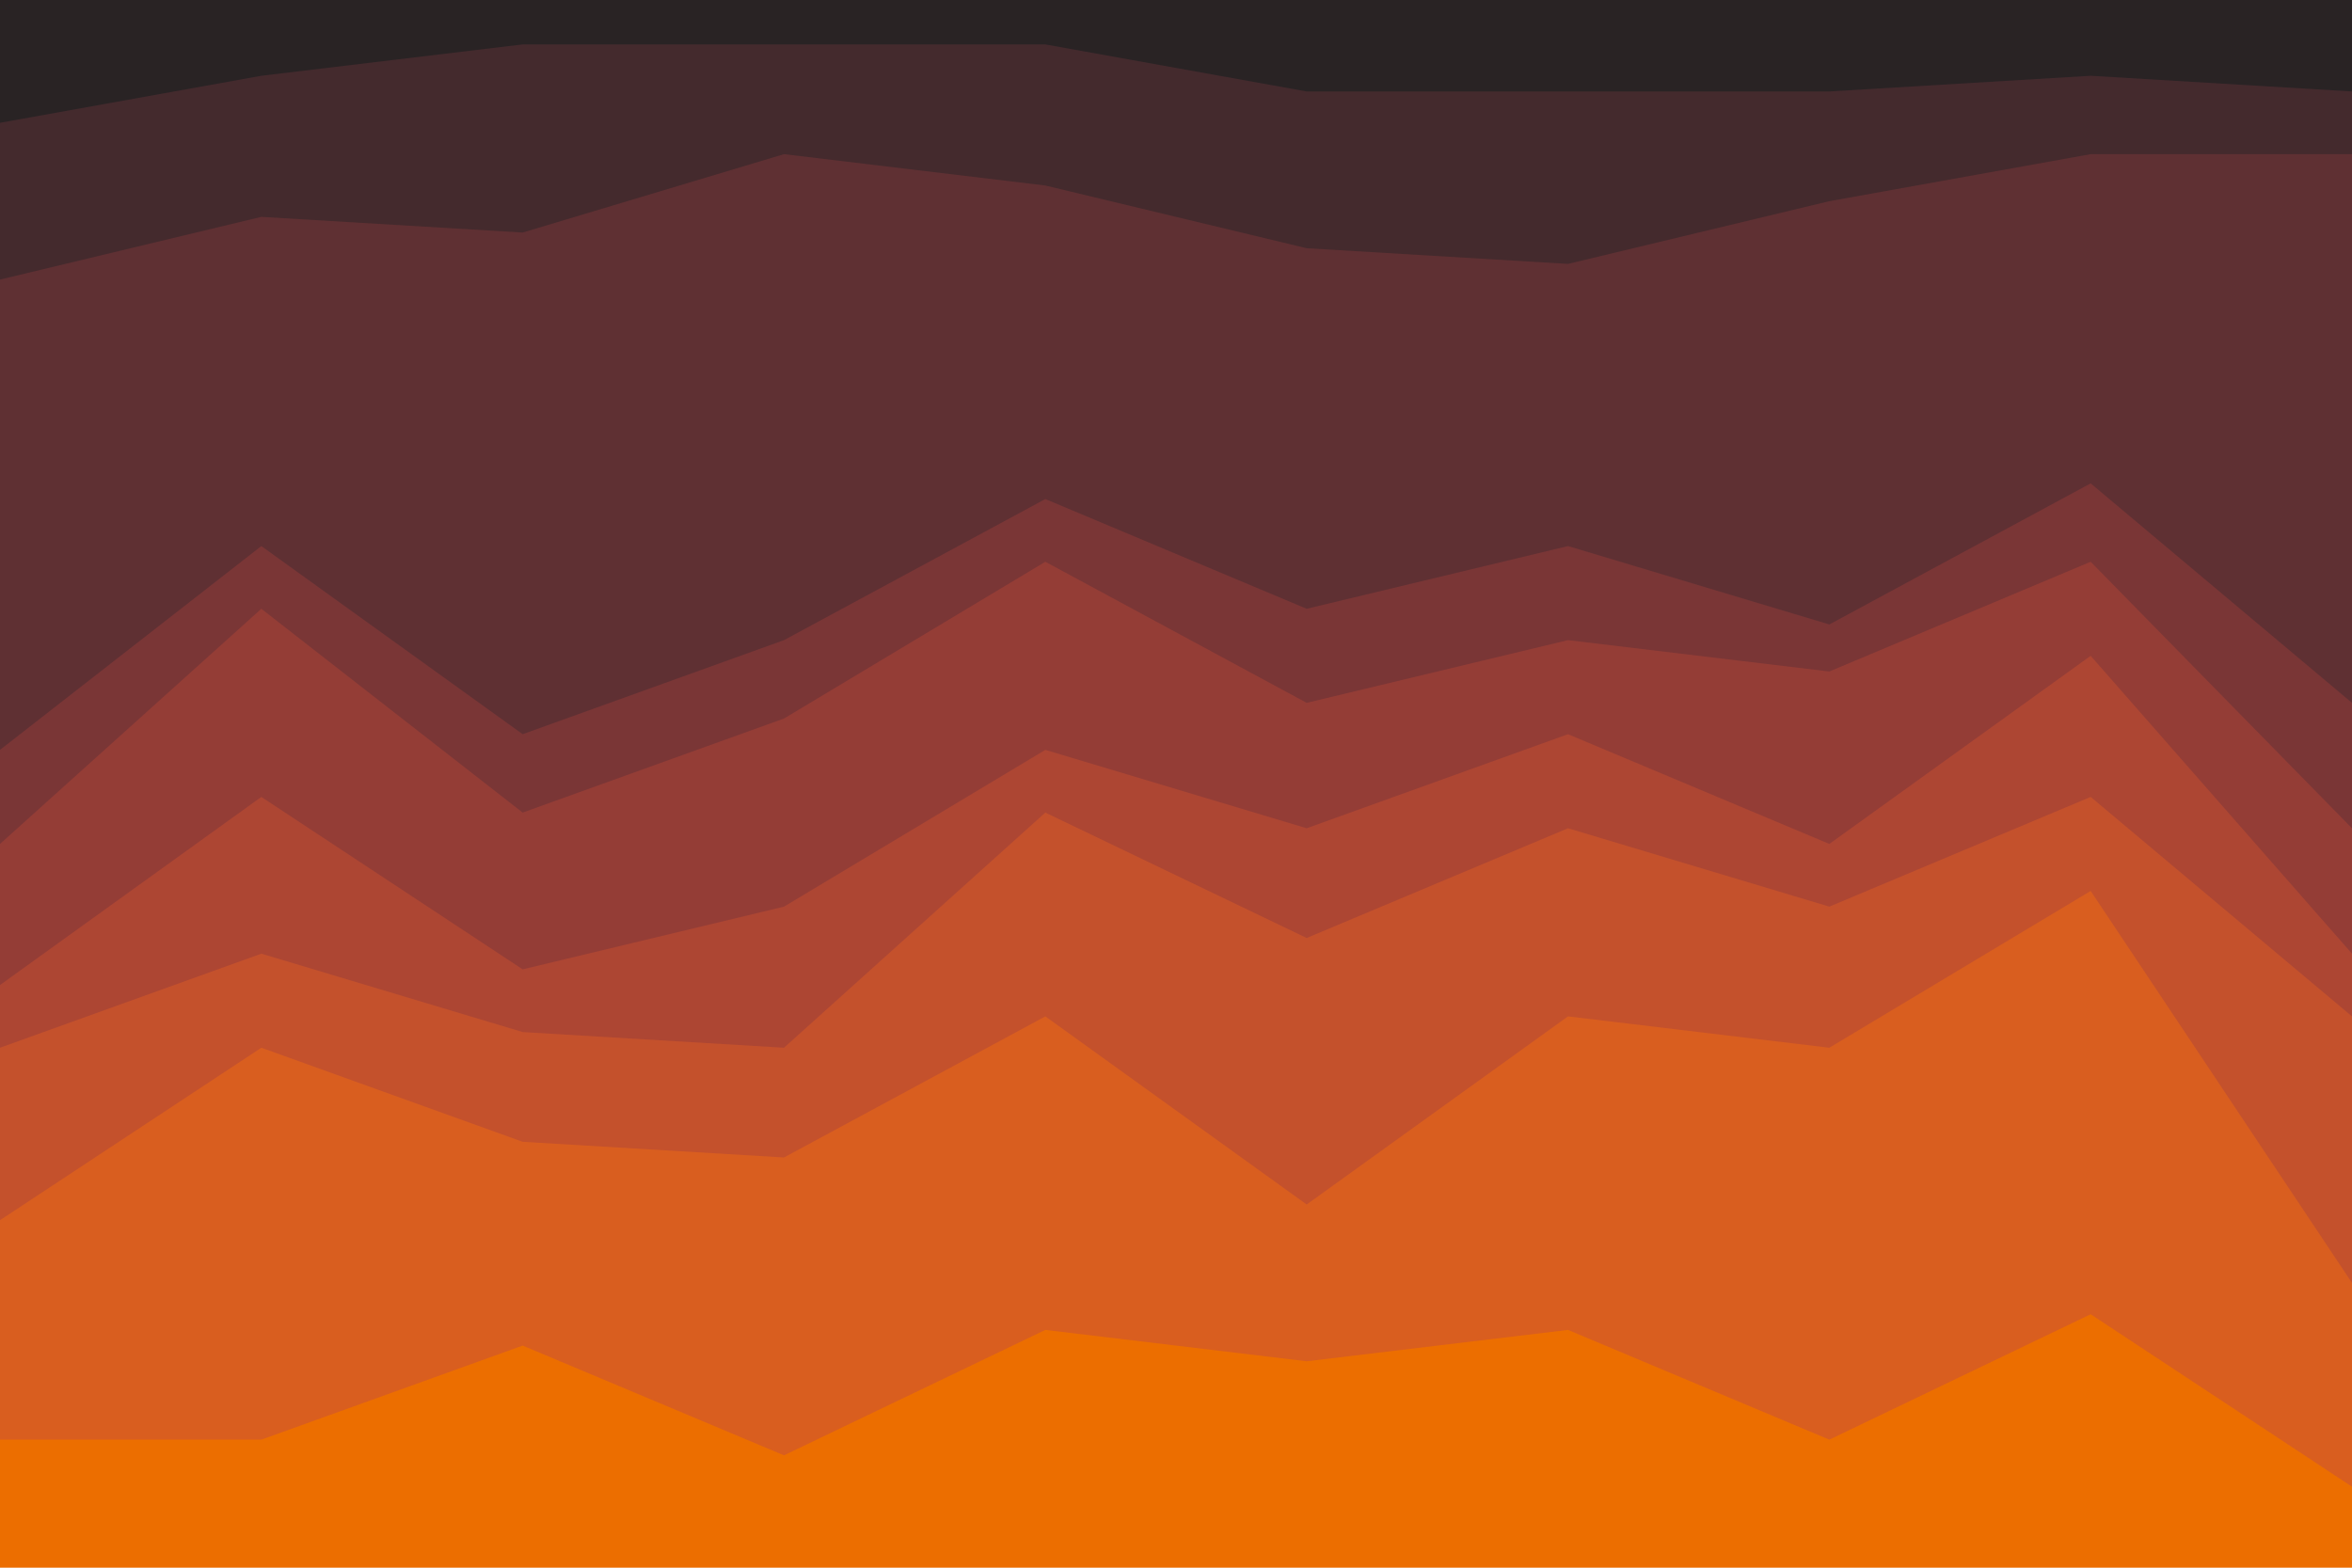 <svg id="visual" viewBox="0 0 900 600" width="900" height="600" xmlns="http://www.w3.org/2000/svg" xmlns:xlink="http://www.w3.org/1999/xlink" version="1.1"><path d="M0 49L100 31L200 19L300 19L400 19L500 37L600 37L700 37L800 31L900 37L900 0L800 0L700 0L600 0L500 0L400 0L300 0L200 0L100 0L0 0Z" fill="#292324"></path><path d="M0 109L100 85L200 91L300 61L400 73L500 97L600 103L700 79L800 61L900 61L900 35L800 29L700 35L600 35L500 35L400 17L300 17L200 17L100 29L0 47Z" fill="#442a2d"></path><path d="M0 289L100 211L200 283L300 247L400 193L500 235L600 211L700 241L800 187L900 271L900 59L800 59L700 77L600 101L500 95L400 71L300 59L200 89L100 83L0 107Z" fill="#5f3033"></path><path d="M0 325L100 235L200 313L300 277L400 217L500 271L600 247L700 259L800 217L900 319L900 269L800 185L700 239L600 209L500 233L400 191L300 245L200 281L100 209L0 287Z" fill="#7a3636"></path><path d="M0 379L100 307L200 373L300 349L400 289L500 319L600 283L700 325L800 253L900 367L900 317L800 215L700 257L600 245L500 269L400 215L300 275L200 311L100 233L0 323Z" fill="#943d36"></path><path d="M0 403L100 367L200 397L300 403L400 313L500 361L600 319L700 349L800 307L900 391L900 365L800 251L700 323L600 281L500 317L400 287L300 347L200 371L100 305L0 377Z" fill="#ad4633"></path><path d="M0 469L100 403L200 439L300 445L400 391L500 463L600 391L700 403L800 343L900 493L900 389L800 305L700 347L600 317L500 359L400 311L300 401L200 395L100 365L0 401Z" fill="#c4512c"></path><path d="M0 553L100 553L200 517L300 559L400 511L500 523L600 511L700 553L800 505L900 571L900 491L800 341L700 401L600 389L500 461L400 389L300 443L200 437L100 401L0 467Z" fill="#d95e1f"></path><path d="M0 601L100 601L200 601L300 601L400 601L500 601L600 601L700 601L800 601L900 601L900 569L800 503L700 551L600 509L500 521L400 509L300 557L200 515L100 551L0 551Z" fill="#ec6e00"></path></svg>